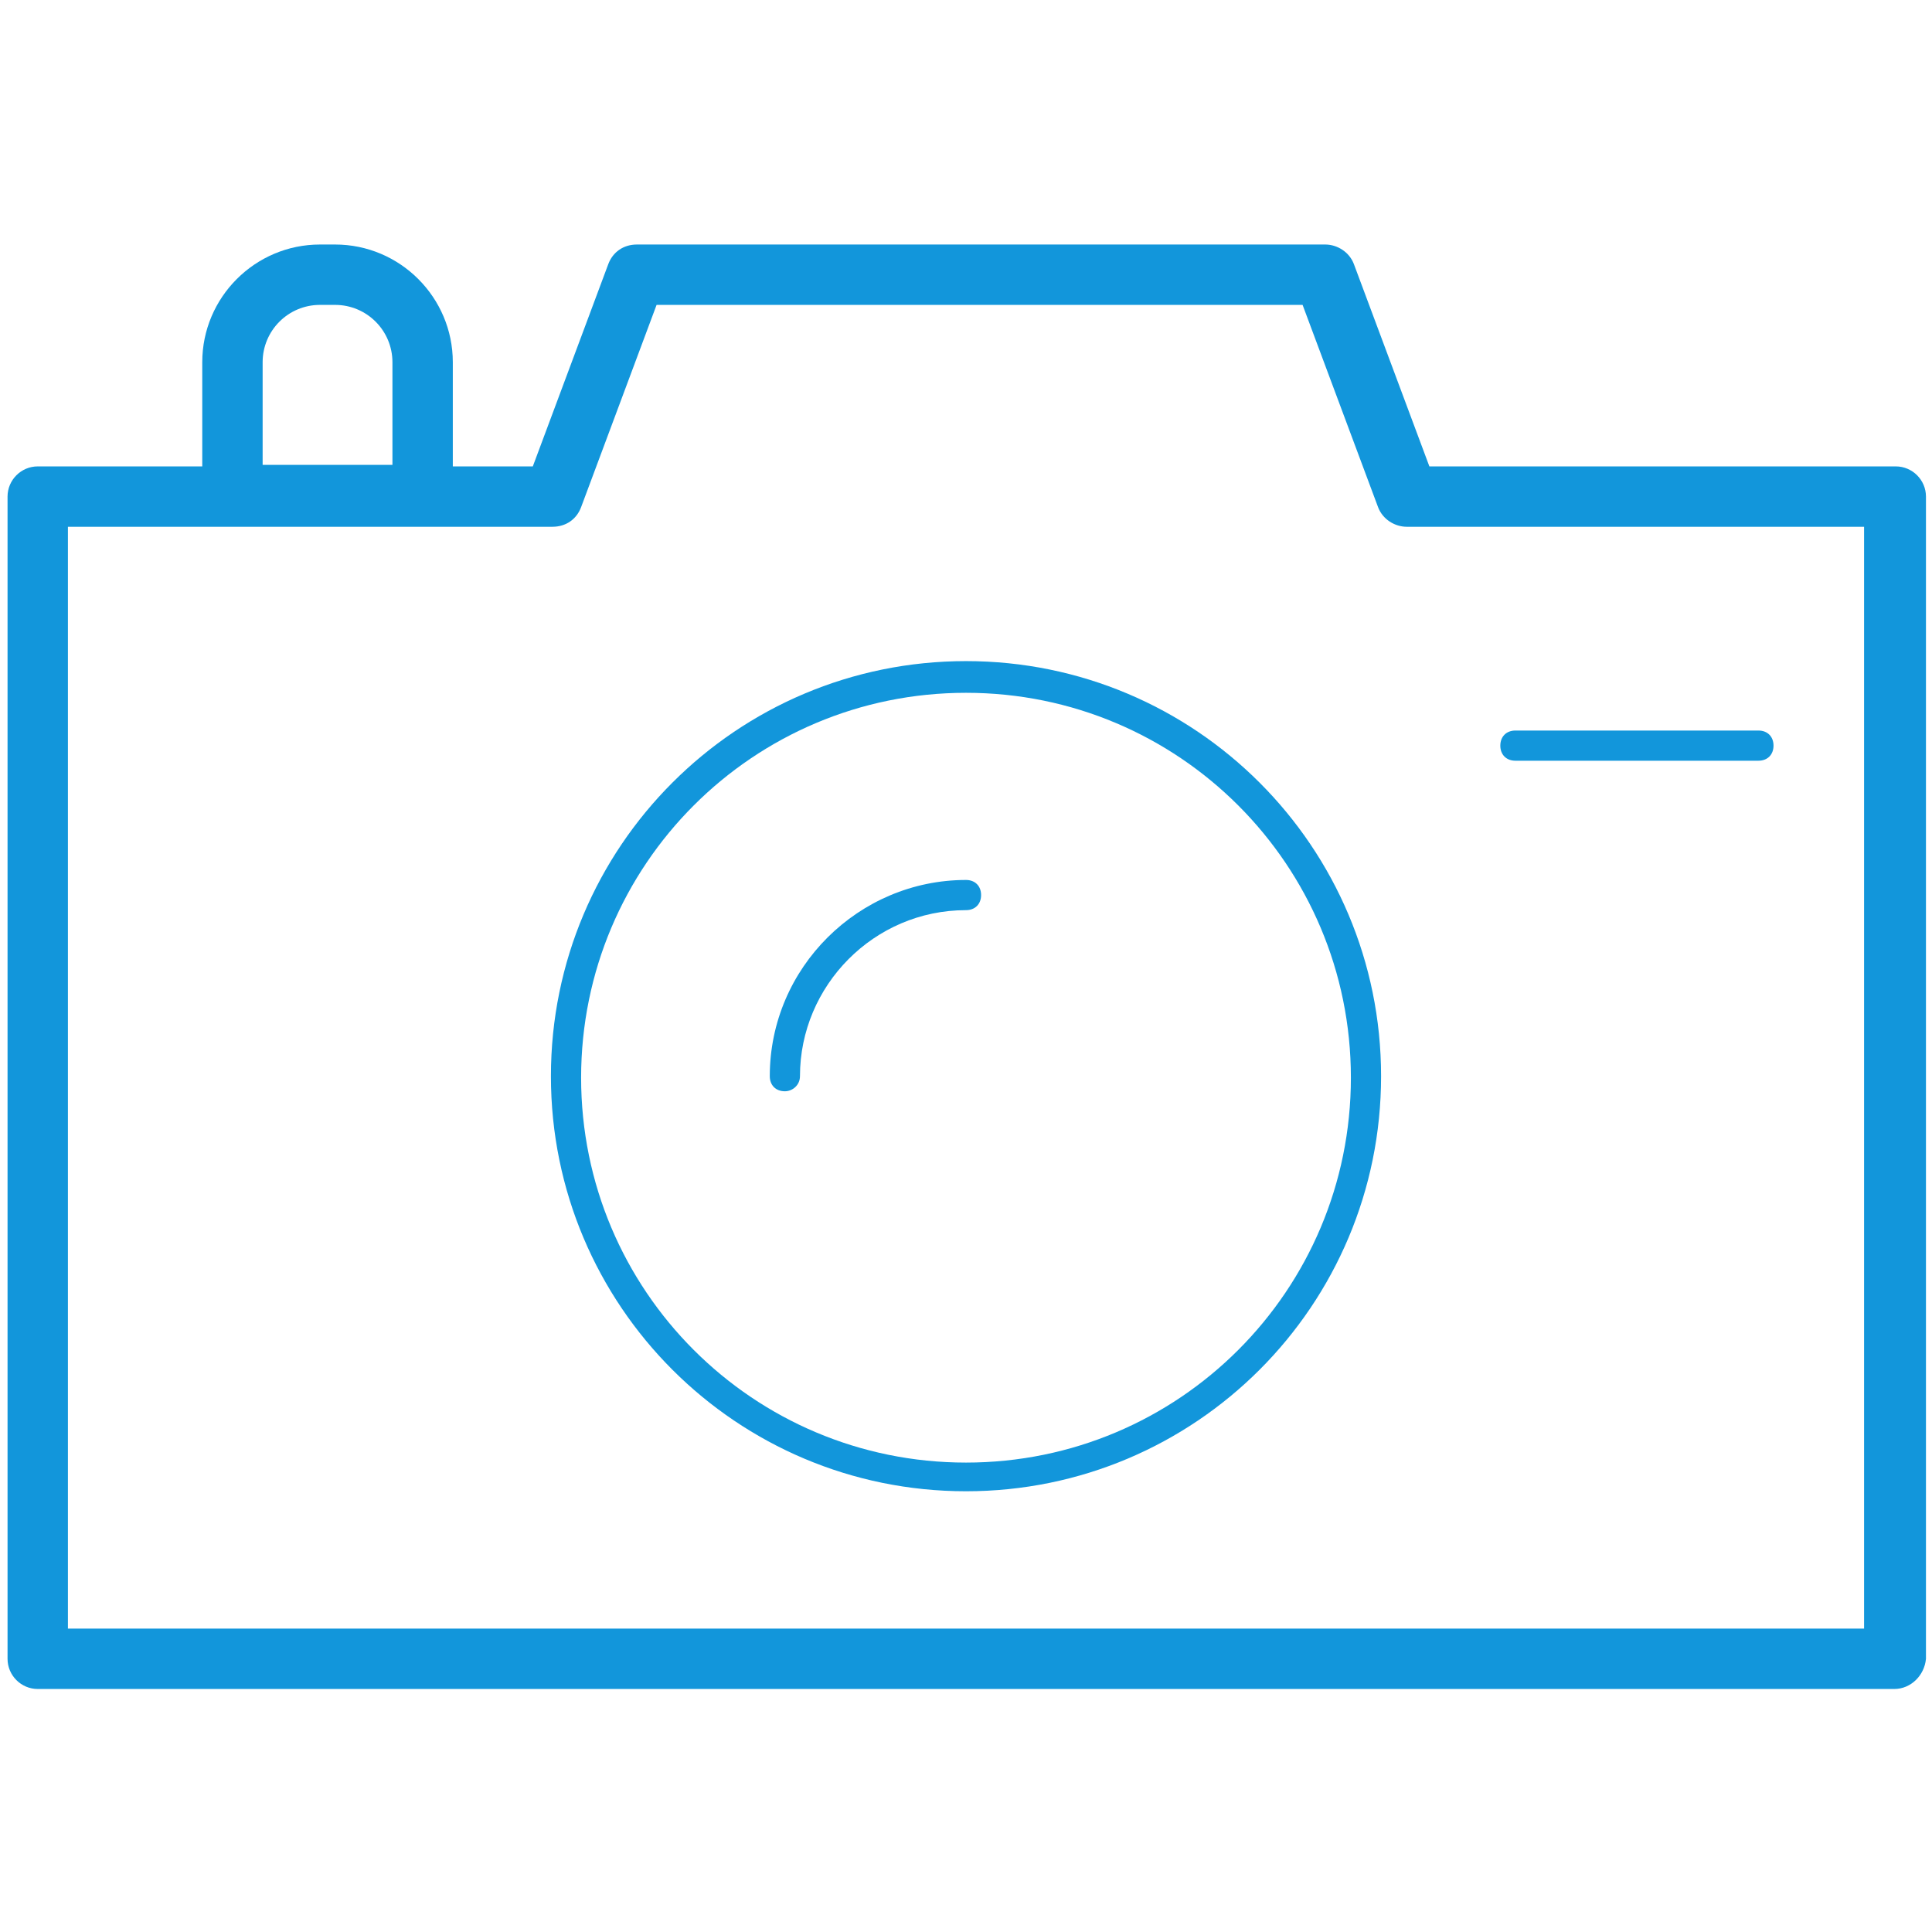 <?xml version="1.0" standalone="no"?><!DOCTYPE svg PUBLIC "-//W3C//DTD SVG 1.1//EN" "http://www.w3.org/Graphics/SVG/1.1/DTD/svg11.dtd"><svg class="icon" width="200px" height="200.00px" viewBox="0 0 1024 1024" version="1.1" xmlns="http://www.w3.org/2000/svg"><path fill="#1296db" d="M1004 895.2H20c-8.8 0-16-7.2-16-16v-616c0-8.8 7.2-16 16-16h262.4l40-107.2c2.4-6.4 8-10.4 15.2-10.4h364.8c6.4 0 12.8 4 15.2 10.4l40 107.2h247.2c8.8 0 16 7.2 16 16v616c-0.8 8.8-8 16-16.8 16z m-968-32h952v-584H745.6c-6.4 0-12.8-4-15.2-10.4l-40-107.2H348l-40 107.2c-2.4 6.4-8 10.4-15.2 10.4H36v584z"  /><path fill="#1296db" d="M512 790.4c-121.6 0-220-98.4-220-220S390.4 350.4 512 350.4s220 98.4 220 220S633.6 790.4 512 790.4z m0-423.2c-112.8 0-204 91.2-204 204S399.2 775.2 512 775.2s204-91.2 204-204S624.8 367.2 512 367.2z"  /><path fill="#1296db" d="M416 578.4c-4.8 0-8-3.2-8-8 0-57.6 47.2-104 104-104 4.8 0 8 3.2 8 8s-3.2 8-8 8c-48.8 0-88 40-88 88 0 4.8-4 8-8 8zM932 403.2h-128.8c-4.8 0-8-3.2-8-8s3.2-8 8-8h128.8c4.8 0 8 3.2 8 8s-3.2 8-8 8zM224.8 278.4H123.2c-8.8 0-16-7.2-16-16V192c0-34.4 28-62.4 62.4-62.4h8c34.4 0 62.4 28 62.4 62.4v70.4c0.8 8.8-6.4 16-15.2 16z m-85.6-32H208V192c0-16.8-13.6-30.4-30.4-30.4h-8c-16.8 0-30.4 13.6-30.4 30.4v54.4z"  /></svg>